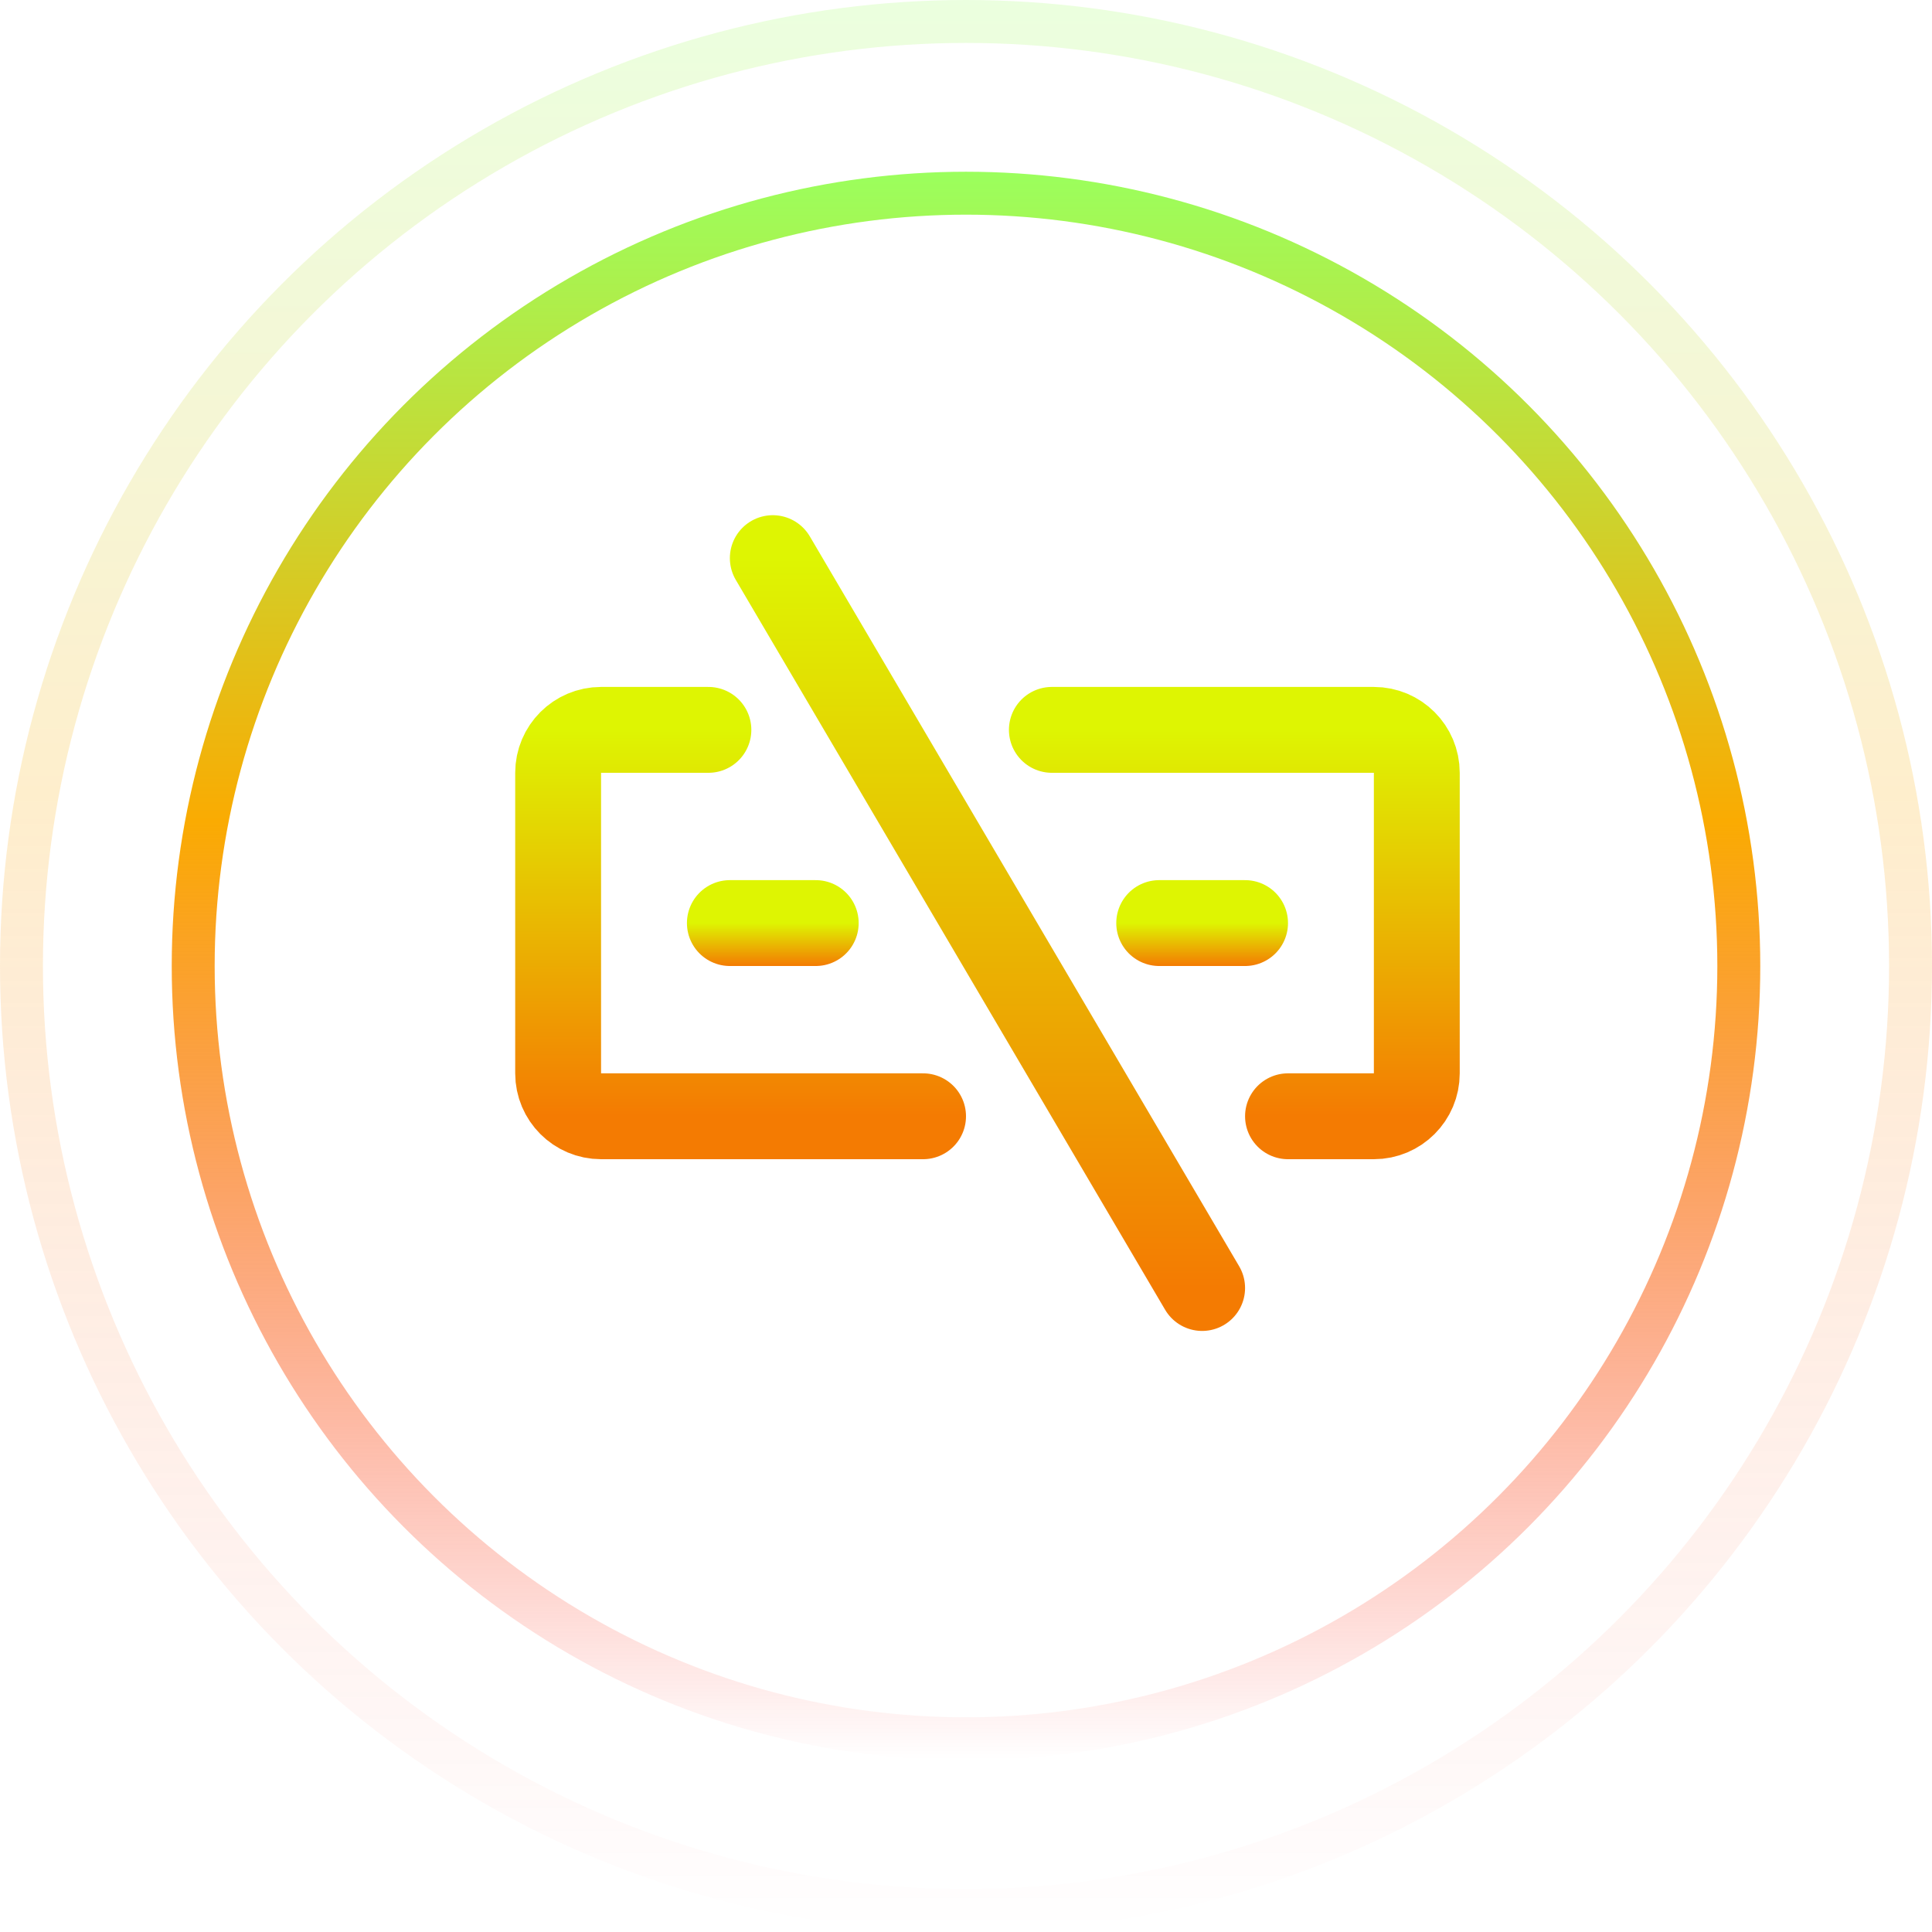 <svg width="45" height="45" viewBox="0 0 45 45" fill="none" xmlns="http://www.w3.org/2000/svg">
<circle cx="22.5" cy="22.5" r="18" stroke="url(#paint0_linear_26_104)"/>
<path d="M24.5 17H32C32.552 17 33 17.448 33 18V25C33 25.552 32.552 26 32 26H30" stroke="url(#paint1_linear_26_104)" stroke-width="2" stroke-linecap="round" stroke-linejoin="round"/>
<path d="M16.5 17H14C13.448 17 13 17.448 13 18V25C13 25.552 13.448 26 14 26H21.5" stroke="url(#paint2_linear_26_104)" stroke-width="2" stroke-linecap="round" stroke-linejoin="round"/>
<path d="M18 13L28 30" stroke="url(#paint3_linear_26_104)" stroke-width="2" stroke-linecap="round" stroke-linejoin="round"/>
<path d="M27 21.5H29" stroke="url(#paint4_linear_26_104)" stroke-width="2" stroke-linecap="round" stroke-linejoin="round"/>
<path d="M17 21.5H19" stroke="url(#paint5_linear_26_104)" stroke-width="2" stroke-linecap="round" stroke-linejoin="round"/>
<circle cx="22.5" cy="22.5" r="22" stroke="url(#paint6_linear_26_104)" stroke-opacity="0.2"/>
<defs>
<linearGradient id="paint0_linear_26_104" x1="22.5" y1="4" x2="22.5" y2="41" gradientUnits="userSpaceOnUse">
<stop stop-color="#9BFF5D"/>
<stop offset="0.409" stop-color="#FAAB02"/>
<stop offset="1" stop-color="#FA0202" stop-opacity="0"/>
</linearGradient>
<linearGradient id="paint1_linear_26_104" x1="28.75" y1="17" x2="28.75" y2="26" gradientUnits="userSpaceOnUse">
<stop stop-color="#DEF502"/>
<stop offset="1" stop-color="#F47B02"/>
</linearGradient>
<linearGradient id="paint2_linear_26_104" x1="17.25" y1="17" x2="17.25" y2="26" gradientUnits="userSpaceOnUse">
<stop stop-color="#DEF502"/>
<stop offset="1" stop-color="#F47B02"/>
</linearGradient>
<linearGradient id="paint3_linear_26_104" x1="23" y1="13" x2="23" y2="30" gradientUnits="userSpaceOnUse">
<stop stop-color="#DEF502"/>
<stop offset="1" stop-color="#F47B02"/>
</linearGradient>
<linearGradient id="paint4_linear_26_104" x1="28" y1="21.5" x2="28" y2="22.5" gradientUnits="userSpaceOnUse">
<stop stop-color="#DEF502"/>
<stop offset="1" stop-color="#F47B02"/>
</linearGradient>
<linearGradient id="paint5_linear_26_104" x1="18" y1="21.5" x2="18" y2="22.5" gradientUnits="userSpaceOnUse">
<stop stop-color="#DEF502"/>
<stop offset="1" stop-color="#F47B02"/>
</linearGradient>
<linearGradient id="paint6_linear_26_104" x1="22.5" y1="0" x2="22.5" y2="45" gradientUnits="userSpaceOnUse">
<stop stop-color="#9BFF5D"/>
<stop offset="0.409" stop-color="#FAAB02"/>
<stop offset="1" stop-color="#FA0202" stop-opacity="0"/>
</linearGradient>
</defs>
</svg>

